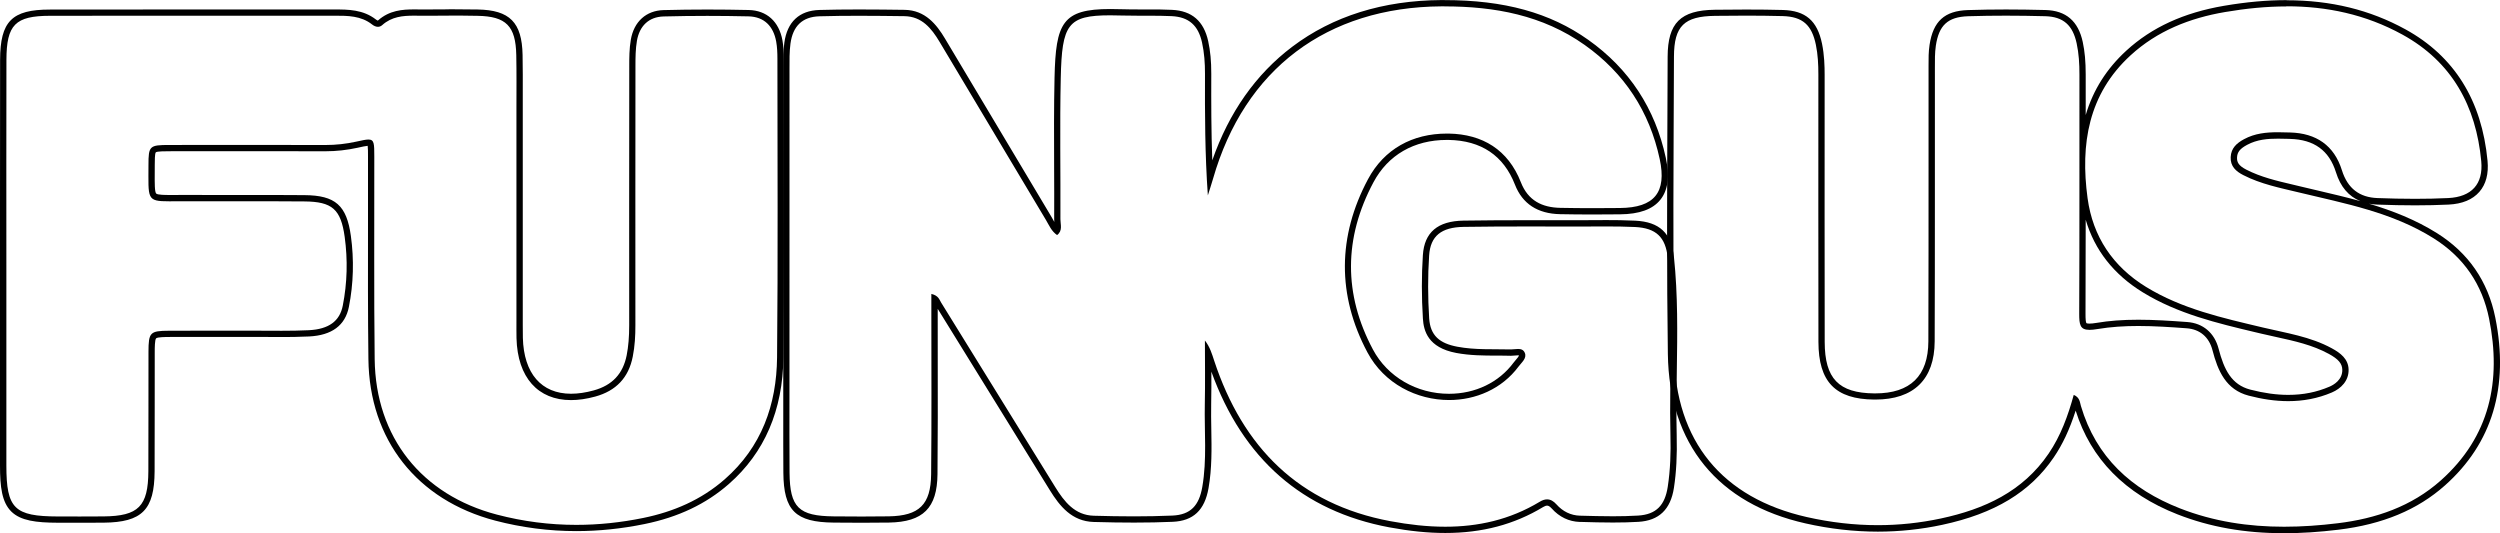 <?xml version="1.0" encoding="UTF-8"?>
<svg id="Livello_2" data-name="Livello 2" xmlns="http://www.w3.org/2000/svg" viewBox="0 0 794.43 169.38">
  <g id="Livello_1-2" data-name="Livello 1">
    <g>
      <path d="m458.96,2.03c16.02,0,31.23,2.79,44.6,12.25,12.63,8.94,20.6,21.15,23.85,36.27,2.29,10.63-1.73,15.44-12.61,15.55-2.83.03-5.66.05-8.48.05-3.5,0-7-.03-10.51-.1-5.79-.11-10.25-2.32-12.51-8.11-4.05-10.37-12.21-15.3-22.91-15.49-.21,0-.42,0-.62,0-10.87,0-19.91,4.87-25.06,14.51-9.67,18.1-9.85,36.88-.17,55.03,5.31,9.96,15.7,15.13,25.95,15.13,8.42,0,16.75-3.49,22.08-10.66.95-1.28,2.69-2.61,1.98-4.32-.42-1.02-1.24-1.25-2.15-1.25-.74,0-1.54.15-2.24.15-.04,0-.08,0-.11,0-5.65-.14-11.31.2-16.94-.86-5.63-1.06-8.61-3.52-8.96-9.05-.42-6.63-.45-13.33-.01-19.95.41-6.21,3.89-8.97,10.96-9.08,6.54-.1,13.08-.13,19.62-.13,5.64,0,11.28.02,16.91.02.15,0,.3,0,.45,0,2.8,0,5.61-.03,8.41-.03,3.03,0,6.06.04,9.08.18,6.7.33,9.7,3.21,10.39,9.77,1.97,18.77.4,37.6.86,56.39.14,5.5-.02,10.98-.86,16.43-.89,5.74-3.56,8.76-9.43,9.11-2.66.16-5.32.22-7.99.22-3.49,0-6.99-.1-10.48-.19-2.91-.08-5.48-1.36-7.46-3.59-.93-1.04-1.89-1.59-2.98-1.59-.72,0-1.49.24-2.32.75-9.57,5.78-19.69,7.94-30.04,7.94-5.75,0-11.57-.67-17.41-1.76-29.02-5.41-46.93-23.46-56.01-50.99-.71-2.16-1.34-4.35-2.95-6.43,0,6.72.11,13.45-.03,20.17-.18,8.81.72,17.65-.81,26.42-1.02,5.82-3.66,8.8-9.51,9.05-4.05.17-8.11.25-12.16.25-4.27,0-8.54-.08-12.81-.2-6.02-.17-9.36-4.45-12.25-9.12-12.07-19.55-24.15-39.09-36.25-58.62-.58-.94-.83-2.22-3.11-2.75,0,2.4,0,4.37,0,6.34,0,16.99.1,33.97-.07,50.96-.1,9.68-3.82,13.22-13.45,13.38-2.86.05-5.72.06-8.58.06s-5.94-.02-8.91-.05c-11.15-.1-13.96-2.85-14.05-13.86-.07-8.33-.03-16.65-.03-24.98,0-34.47,0-68.94.01-103.41,0-2.66-.05-5.35.31-7.98.75-5.53,3.73-8.53,9.23-8.68,4.14-.12,8.29-.16,12.44-.16,4.85,0,9.69.06,14.54.12,5.53.08,8.59,3.85,11.15,8.13,11.27,18.86,22.53,37.74,33.8,56.6,1.01,1.69,1.75,3.59,3.56,4.83,1.86-1.4,1.05-3.38,1.06-5.03.07-14.99-.22-29.98.11-44.96.37-16.95,2.2-19.84,15.7-19.84,1.25,0,2.59.02,4.04.07,1.7.05,3.4.06,5.11.06,1.09,0,2.18,0,3.27,0,2.37,0,4.75.02,7.12.13,5.52.27,8.46,2.99,9.65,8.38.72,3.27.95,6.57.94,9.92-.04,12.81-.02,25.61.91,38.66.55-1.75,1.13-3.49,1.64-5.26,9.99-34.88,36.2-54.58,72.59-54.81.3,0,.61,0,.92,0m0-2c-.31,0-.62,0-.93,0-18.56.12-34.51,5.11-47.38,14.82-11.58,8.73-20.12,20.87-25.43,36.11-.34-9.13-.35-18.25-.32-27.51.01-3.96-.3-7.26-.98-10.36-1.41-6.39-5.17-9.65-11.5-9.95-2.45-.12-4.92-.13-7.21-.13h-1.64s-1.63,0-1.63,0c-1.51,0-3.28,0-5.05-.06-1.59-.04-2.93-.07-4.1-.07-15.19,0-17.31,4.38-17.7,21.79-.21,9.45-.17,19.06-.13,28.35.02,5.46.05,11.1.02,16.65,0,.3.02.59.04.87-.1-.17-.19-.35-.29-.53-.21-.39-.43-.78-.66-1.16-6.14-10.27-12.28-20.55-18.41-30.83-5.13-8.59-10.26-17.18-15.39-25.77-2.66-4.45-6.27-9.02-12.83-9.11-4.4-.06-9.53-.12-14.56-.12-4.58,0-8.67.05-12.5.16-6.39.18-10.25,3.78-11.15,10.41-.34,2.46-.33,4.95-.33,7.35v.9c-.02,30.24-.01,60.49-.01,90.73v12.68c0,2.31,0,4.62,0,6.92,0,5.92-.02,12.04.03,18.07.1,12.03,3.84,15.73,16.03,15.84,3.57.03,6.32.05,8.93.05,3.12,0,5.94-.02,8.61-.06,10.84-.18,15.31-4.63,15.41-15.36.12-12,.1-24.19.08-35.98,0-5-.02-10-.01-15v-1.58c12.52,20.22,24.19,39.09,35.65,57.66,3.16,5.11,7.02,9.87,13.9,10.07,4.75.14,8.96.2,12.87.2,4.37,0,8.38-.08,12.25-.25,6.54-.28,10.16-3.68,11.39-10.7,1.1-6.27.99-12.59.88-18.7-.05-2.64-.09-5.37-.04-8.03.07-3.42.07-6.89.06-10.29,9.99,27.7,29,44.34,56.56,49.48,6.46,1.2,12.28,1.79,17.77,1.79,11.73,0,21.9-2.69,31.07-8.23.51-.31.94-.46,1.29-.46.16,0,.66,0,1.48.92,2.4,2.69,5.48,4.16,8.9,4.26h.49c3.29.1,6.69.19,10.04.19,2.99,0,5.64-.07,8.11-.22,6.53-.39,10.22-3.93,11.28-10.8.76-4.94,1.04-10.27.88-16.79-.17-6.82-.06-13.78.04-20.5.18-11.8.36-24.01-.91-36.05-.8-7.62-4.59-11.18-12.28-11.56-3.37-.17-6.67-.19-9.18-.19-1.42,0-2.83,0-4.25.02-1.39,0-2.77.02-4.16.02h-.44c-2.82,0-5.64,0-8.45,0-2.82,0-5.64,0-8.46,0-5.39,0-12.5.01-19.65.13-8.21.13-12.44,3.71-12.92,10.95-.43,6.45-.43,13.25.01,20.21.24,3.86,1.6,9.19,10.58,10.89,4.35.82,8.72.84,12.93.85,1.42,0,2.89,0,4.32.05h.16c.44,0,.87-.04,1.28-.08.35-.03.68-.07.95-.07.15,0,.25.01.3.02,0,.3-.63,1.02-.97,1.41-.26.3-.53.61-.77.94-4.66,6.26-12.12,9.86-20.48,9.86-10.29,0-19.56-5.39-24.18-14.07-9.35-17.54-9.3-35.42.17-53.15,4.63-8.68,12.91-13.45,23.29-13.45.2,0,.39,0,.59,0,10.37.18,17.47,4.96,21.08,14.21,2.38,6.09,7.2,9.24,14.34,9.38,3.32.07,6.77.1,10.54.1,2.63,0,5.41-.02,8.5-.05,6.19-.06,10.39-1.58,12.84-4.65,2.43-3.04,2.99-7.4,1.71-13.33-3.38-15.68-11.67-28.29-24.65-37.48C492.55,4.04,478.01.03,458.96.03h0Z"/>
      <path d="m726.62,2c12.68,0,25.04,2.53,36.81,9,15.75,8.65,23.4,22.74,25.04,40.22.69,7.29-3.08,11.36-10.5,11.72-3.5.17-7.02.24-10.53.24-3.99,0-7.97-.09-11.95-.24-5.68-.21-9.47-3.02-11.29-8.82-2.47-7.91-8.17-11.8-16.46-12.02-1.28-.03-2.57-.08-3.85-.08-3.7,0-7.35.34-10.8,2.21-2.33,1.26-4.11,2.83-4.24,5.69-.13,2.95,1.68,4.54,4.04,5.74,5.55,2.84,11.61,4.04,17.6,5.48,14.72,3.54,29.67,6.31,42.83,14.57,9.64,6.05,15.47,14.71,17.65,25.57,3.96,19.71.29,37.45-15.35,51.39-9.31,8.29-20.64,12.13-32.73,13.6-5.71.7-11.41,1.11-17.07,1.11-11.23,0-22.33-1.62-33.13-5.85-15.38-6.03-26.6-16.21-31.43-32.52-.35-1.19-.34-2.71-2.28-3.53-1.82,6.63-4.14,13.02-7.99,18.67-8.22,12.09-20.46,17.66-34.2,20.6-6.68,1.43-13.38,2.13-20.07,2.13-7.53,0-15.06-.88-22.54-2.57-26.86-6.07-41.79-24.06-42.18-51.9-.44-31.47-.17-62.95-.06-94.43.03-9.74,3.28-12.82,13.04-12.94,3.29-.04,6.57-.07,9.86-.07,3.88,0,7.75.04,11.63.14,6.4.17,9.28,2.86,10.57,9.13.64,3.12.79,6.26.79,9.44-.01,28.31-.03,56.63.02,84.94.02,12.75,5.38,18.23,17.71,18.35.12,0,.24,0,.35,0,12.19,0,18.83-6.36,18.88-18.53.11-28.98.04-57.96.07-86.94,0-2.33-.04-4.69.3-6.98.97-6.45,3.74-9.15,10.27-9.36,4.01-.13,8.02-.18,12.03-.18s8.3.06,12.45.17c5.83.15,8.76,2.92,9.99,8.59.71,3.27.9,6.58.89,9.93-.03,25.32.04,50.63-.07,75.95-.01,3.53.24,5.2,3.27,5.2.68,0,1.5-.08,2.49-.25,4.29-.72,8.65-.98,13.02-.98,5.13,0,10.28.35,15.39.73,4.12.3,7.08,2.73,8.18,6.97,1.69,6.54,4.27,12.56,11.52,14.44,4.18,1.09,8.39,1.74,12.57,1.74,4.68,0,9.32-.82,13.86-2.76,2.89-1.24,5.39-3.71,5.3-7.29-.08-3.36-2.59-5.25-5.31-6.73-6.84-3.74-14.49-4.85-21.93-6.62-12.81-3.05-25.7-5.89-37.11-12.89-10.57-6.49-16.94-15.99-18.6-28.23-2.31-17.1.21-33.04,13.68-45.38,8.46-7.75,18.79-11.84,30.03-13.75,6.58-1.12,13.1-1.78,19.54-1.78m0-2c-6.26,0-12.77.59-19.88,1.8-12.81,2.19-22.97,6.85-31.05,14.25-6.26,5.74-10.56,12.52-12.91,20.46,0-4.29,0-8.58,0-12.86,0-4.14-.29-7.33-.94-10.35-1.44-6.67-5.34-10-11.89-10.16-4.42-.11-8.51-.17-12.5-.17s-8.24.06-12.1.19c-7.41.24-11.05,3.54-12.19,11.06-.33,2.18-.33,4.38-.32,6.5v.78c0,10.07,0,20.13,0,30.2,0,18.59,0,37.82-.06,56.73-.04,10.97-5.72,16.54-16.88,16.54h-.33c-11.3-.11-15.71-4.7-15.73-16.35-.05-26.63-.03-53.71-.02-79.9v-5.03c0-2.69-.09-6.24-.83-9.84-1.51-7.32-5.24-10.53-12.48-10.72-3.63-.1-7.45-.14-11.68-.14-2.99,0-6.13.02-9.89.07-10.91.14-14.98,4.19-15.01,14.94-.02,6.13-.05,12.26-.07,18.38-.11,24.94-.22,50.72.14,76.08.2,14.27,4.11,26.16,11.62,35.35,7.46,9.12,18.26,15.34,32.12,18.47,7.69,1.74,15.43,2.62,22.98,2.62,6.87,0,13.77-.73,20.48-2.17,16.65-3.57,27.91-10.38,35.43-21.43,2.81-4.13,5.02-8.83,6.96-14.86,4.82,15.35,15.7,26.44,32.37,32.97,10.28,4.03,21.36,5.99,33.86,5.99,5.45,0,11.12-.37,17.32-1.12,14.03-1.71,25.09-6.32,33.82-14.09,15.02-13.38,20.4-31.31,15.98-53.28-2.32-11.57-8.56-20.61-18.54-26.87-6.83-4.28-14.15-7.13-21.59-9.35.83.15,1.71.25,2.62.28,4.38.16,8.32.24,12.02.24s7.24-.08,10.62-.24c4.35-.21,7.65-1.57,9.81-4.06,2.1-2.42,2.97-5.73,2.59-9.84-1.81-19.21-10.58-33.27-26.07-41.78-11.33-6.22-23.69-9.25-37.78-9.25h0Zm23.44,63.87c-4.54-1.26-9.11-2.33-13.63-3.39-1.82-.43-3.64-.85-5.46-1.29-.78-.19-1.56-.37-2.34-.56-5.24-1.23-10.2-2.4-14.81-4.76-2.54-1.3-3.01-2.45-2.95-3.87.07-1.71.94-2.79,3.19-4.01,3.2-1.73,6.62-1.97,9.85-1.97,1.06,0,2.15.03,3.21.06l.59.02c7.65.2,12.43,3.67,14.6,10.62,1.43,4.59,4.03,7.65,7.76,9.15h0Zm-86.07,38.92c-.76,0-.96-.14-.97-.14-.21-.23-.31-1.25-.3-3.05.04-9.9.06-19.89.06-29.81,2.84,9.66,8.92,17.4,18.14,23.06,11.13,6.84,23.69,9.81,35.83,12.7l1.86.44c1.51.36,3.04.7,4.53,1.02,6.01,1.32,11.69,2.56,16.91,5.41,3.02,1.65,4.22,3.06,4.27,5.02.08,3.27-2.83,4.87-4.09,5.4-4.08,1.75-8.36,2.6-13.07,2.6-3.78,0-7.73-.55-12.06-1.67-5.98-1.55-8.36-6.33-10.09-13.01-1.3-5.01-4.93-8.1-9.97-8.47-5.49-.4-10.45-.73-15.53-.73s-9.33.33-13.35,1.01c-.88.15-1.6.22-2.16.22h0Z"/>
      <path d="m142.6,4.95c3.05,0,6.1.02,9.14.08,9.09.15,12.14,3.23,12.32,12.48.11,5.66.05,11.32.05,16.99,0,22.48,0,44.97,0,67.45,0,1.83-.02,3.66.02,5.5.32,12.56,6.86,19.69,17.32,19.69,2.38,0,4.97-.37,7.73-1.13,6.56-1.81,10.58-5.96,11.9-12.72.65-3.29.84-6.59.83-9.93-.01-27.48-.02-54.96.02-82.44,0-2.66.02-5.35.47-7.96.8-4.65,3.71-7.6,8.47-7.73,4.62-.12,9.24-.18,13.86-.18,4.37,0,8.75.05,13.12.15,5,.11,7.92,3.14,8.8,8,.32,1.79.39,3.64.39,5.47,0,31.64.2,63.29-.11,94.93-.15,15.02-4.91,28.44-16.64,38.71-7.49,6.56-16.3,10.32-25.88,12.28-7.1,1.45-14.2,2.2-21.28,2.2-8.42,0-16.83-1.06-25.22-3.26-23.9-6.26-38.55-24.57-38.85-49.38-.26-21.48-.08-42.97-.12-64.45,0-4.08-.03-5.36-1.86-5.36-.85,0-2.07.27-3.87.67-3.22.71-6.47,1.07-9.79,1.07-.04,0-.08,0-.12,0-8.18-.02-16.35-.03-24.53-.03s-16.63,0-24.95.02c-6.32,0-6.64.3-6.64,6.34,0,10.79-.7,11.56,6.6,11.56,1.21,0,2.64-.02,4.33-.02.21,0,.42,0,.64,0,3.27.01,6.53.01,9.8.01,3.8,0,7.61,0,11.41,0,5.59,0,11.18,0,16.78.05,8.79.07,11.57,2.44,12.79,11.26,1,7.29.82,14.63-.61,21.87-.96,4.88-4.4,7.47-10.78,7.79-2.87.14-5.75.18-8.63.18s-5.5-.03-8.25-.03c-.2,0-.4,0-.61,0-1.55,0-3.1,0-4.65,0-4.08,0-8.17,0-12.25,0-3.36,0-6.73,0-10.09.02-5.99.03-6.46.52-6.48,6.67-.04,12.66.02,25.31-.04,37.97-.05,11.16-3.15,14.26-14.22,14.36-2.46.02-4.93.03-7.39.03s-4.74,0-7.1-.01c-13.89-.04-16.4-2.49-16.41-16.19-.03-21.15,0-42.3,0-63.45,0-21.82-.04-43.63.02-65.45.03-11.18,2.8-13.99,13.83-14.01,13.89-.02,27.79-.03,41.68-.03,16.26,0,32.52,0,48.78,0,4.19,0,8.37,0,11.91,2.79.57.45,1.21.74,1.84.74.48,0,.95-.16,1.38-.55,3.01-2.69,6.52-2.99,10.09-2.99,1.03,0,2.06.03,3.09.03.21,0,.41,0,.62,0,2.45-.03,4.9-.04,7.35-.04m0-2c-2.39,0-4.88.01-7.37.04-.2,0-.4,0-.6,0-.51,0-1.01,0-1.52-.01-.52,0-1.05-.01-1.57-.01-3.63,0-7.8.27-11.42,3.5-.04.04-.06.05-.06.05-.04,0-.26-.06-.59-.32-4.09-3.21-8.9-3.21-13.15-3.21-7.91,0-15.82,0-23.74,0-8.35,0-16.69,0-25.04,0-16.37,0-29.62,0-41.69.03C3.77,3.03.07,6.77.03,19.01,0,34.44,0,50.13,0,65.31c0,6.39,0,12.77,0,19.16v11.4c-.02,17.06-.03,34.7,0,52.05,0,6.86.61,11.69,3.6,14.64,2.97,2.92,7.87,3.53,14.81,3.55,2.37,0,4.74.01,7.11.01s4.94,0,7.41-.03c12.21-.11,16.14-4.08,16.2-16.35.03-6.89.03-13.9.03-20.68,0-5.77,0-11.53.01-17.3,0-1.14.01-3.8.44-4.24.41-.42,2.96-.43,4.06-.44,3.36-.02,6.72-.02,10.08-.02,2.04,0,4.08,0,6.12,0,2.04,0,4.08,0,6.13,0,1.55,0,3.1,0,4.65,0h.6c1.37,0,2.74,0,4.11.02,1.38,0,2.76.02,4.14.02,2.38,0,5.52-.02,8.73-.18,7.23-.36,11.48-3.52,12.64-9.4,1.46-7.4,1.67-14.98.63-22.53-1.34-9.75-4.93-12.91-14.75-12.98-5.93-.05-11.82-.05-16.79-.05h-5.71s-5.7,0-5.7,0c-3.26,0-6.53,0-9.79-.01h-.65c-.92,0-1.76,0-2.54.01-.65,0-1.24,0-1.79,0-1.11,0-3.7,0-4.14-.45-.51-.51-.49-3.29-.47-6.51,0-.79.01-1.66.01-2.6,0-1.17,0-3.61.33-3.99.39-.35,3.04-.35,4.32-.35,8.31-.01,16.63-.02,24.94-.02,8.96,0,16.98.01,24.53.03h.13c3.41,0,6.85-.38,10.22-1.12,1.39-.31,2.52-.56,3.19-.61.1.71.1,2.1.1,3.35.01,7.2,0,14.53,0,21.62-.02,14.04-.05,28.57.13,42.85.31,25.58,15.39,44.75,40.34,51.29,8.41,2.2,17.06,3.32,25.72,3.32,7.11,0,14.4-.75,21.68-2.24,10.76-2.2,19.53-6.36,26.8-12.73,11.33-9.93,17.16-23.45,17.33-40.2.23-23.28.19-46.95.15-69.84-.02-8.37-.03-16.74-.03-25.11,0-1.74-.05-3.8-.42-5.82-1.09-6-4.99-9.52-10.72-9.65-4.46-.1-8.89-.15-13.16-.15-4.71,0-9.39.06-13.91.18-5.52.15-9.4,3.66-10.39,9.39-.5,2.87-.5,5.88-.5,8.3-.04,29.94-.03,59.79-.02,82.44,0,3.73-.25,6.76-.8,9.55-1.16,5.89-4.58,9.55-10.47,11.17-2.55.7-4.97,1.06-7.2,1.06-9.45,0-15.03-6.47-15.32-17.75-.03-1.34-.03-2.73-.03-4.06v-1.38s0-25.46,0-25.46c0-14,0-28,0-41.99,0-1.47,0-2.94,0-4.4.01-4.13.02-8.41-.06-12.62-.2-10.36-4.08-14.27-14.29-14.44-2.97-.05-6.06-.08-9.18-.08h0Z"/>
    </g>
  </g>
</svg>